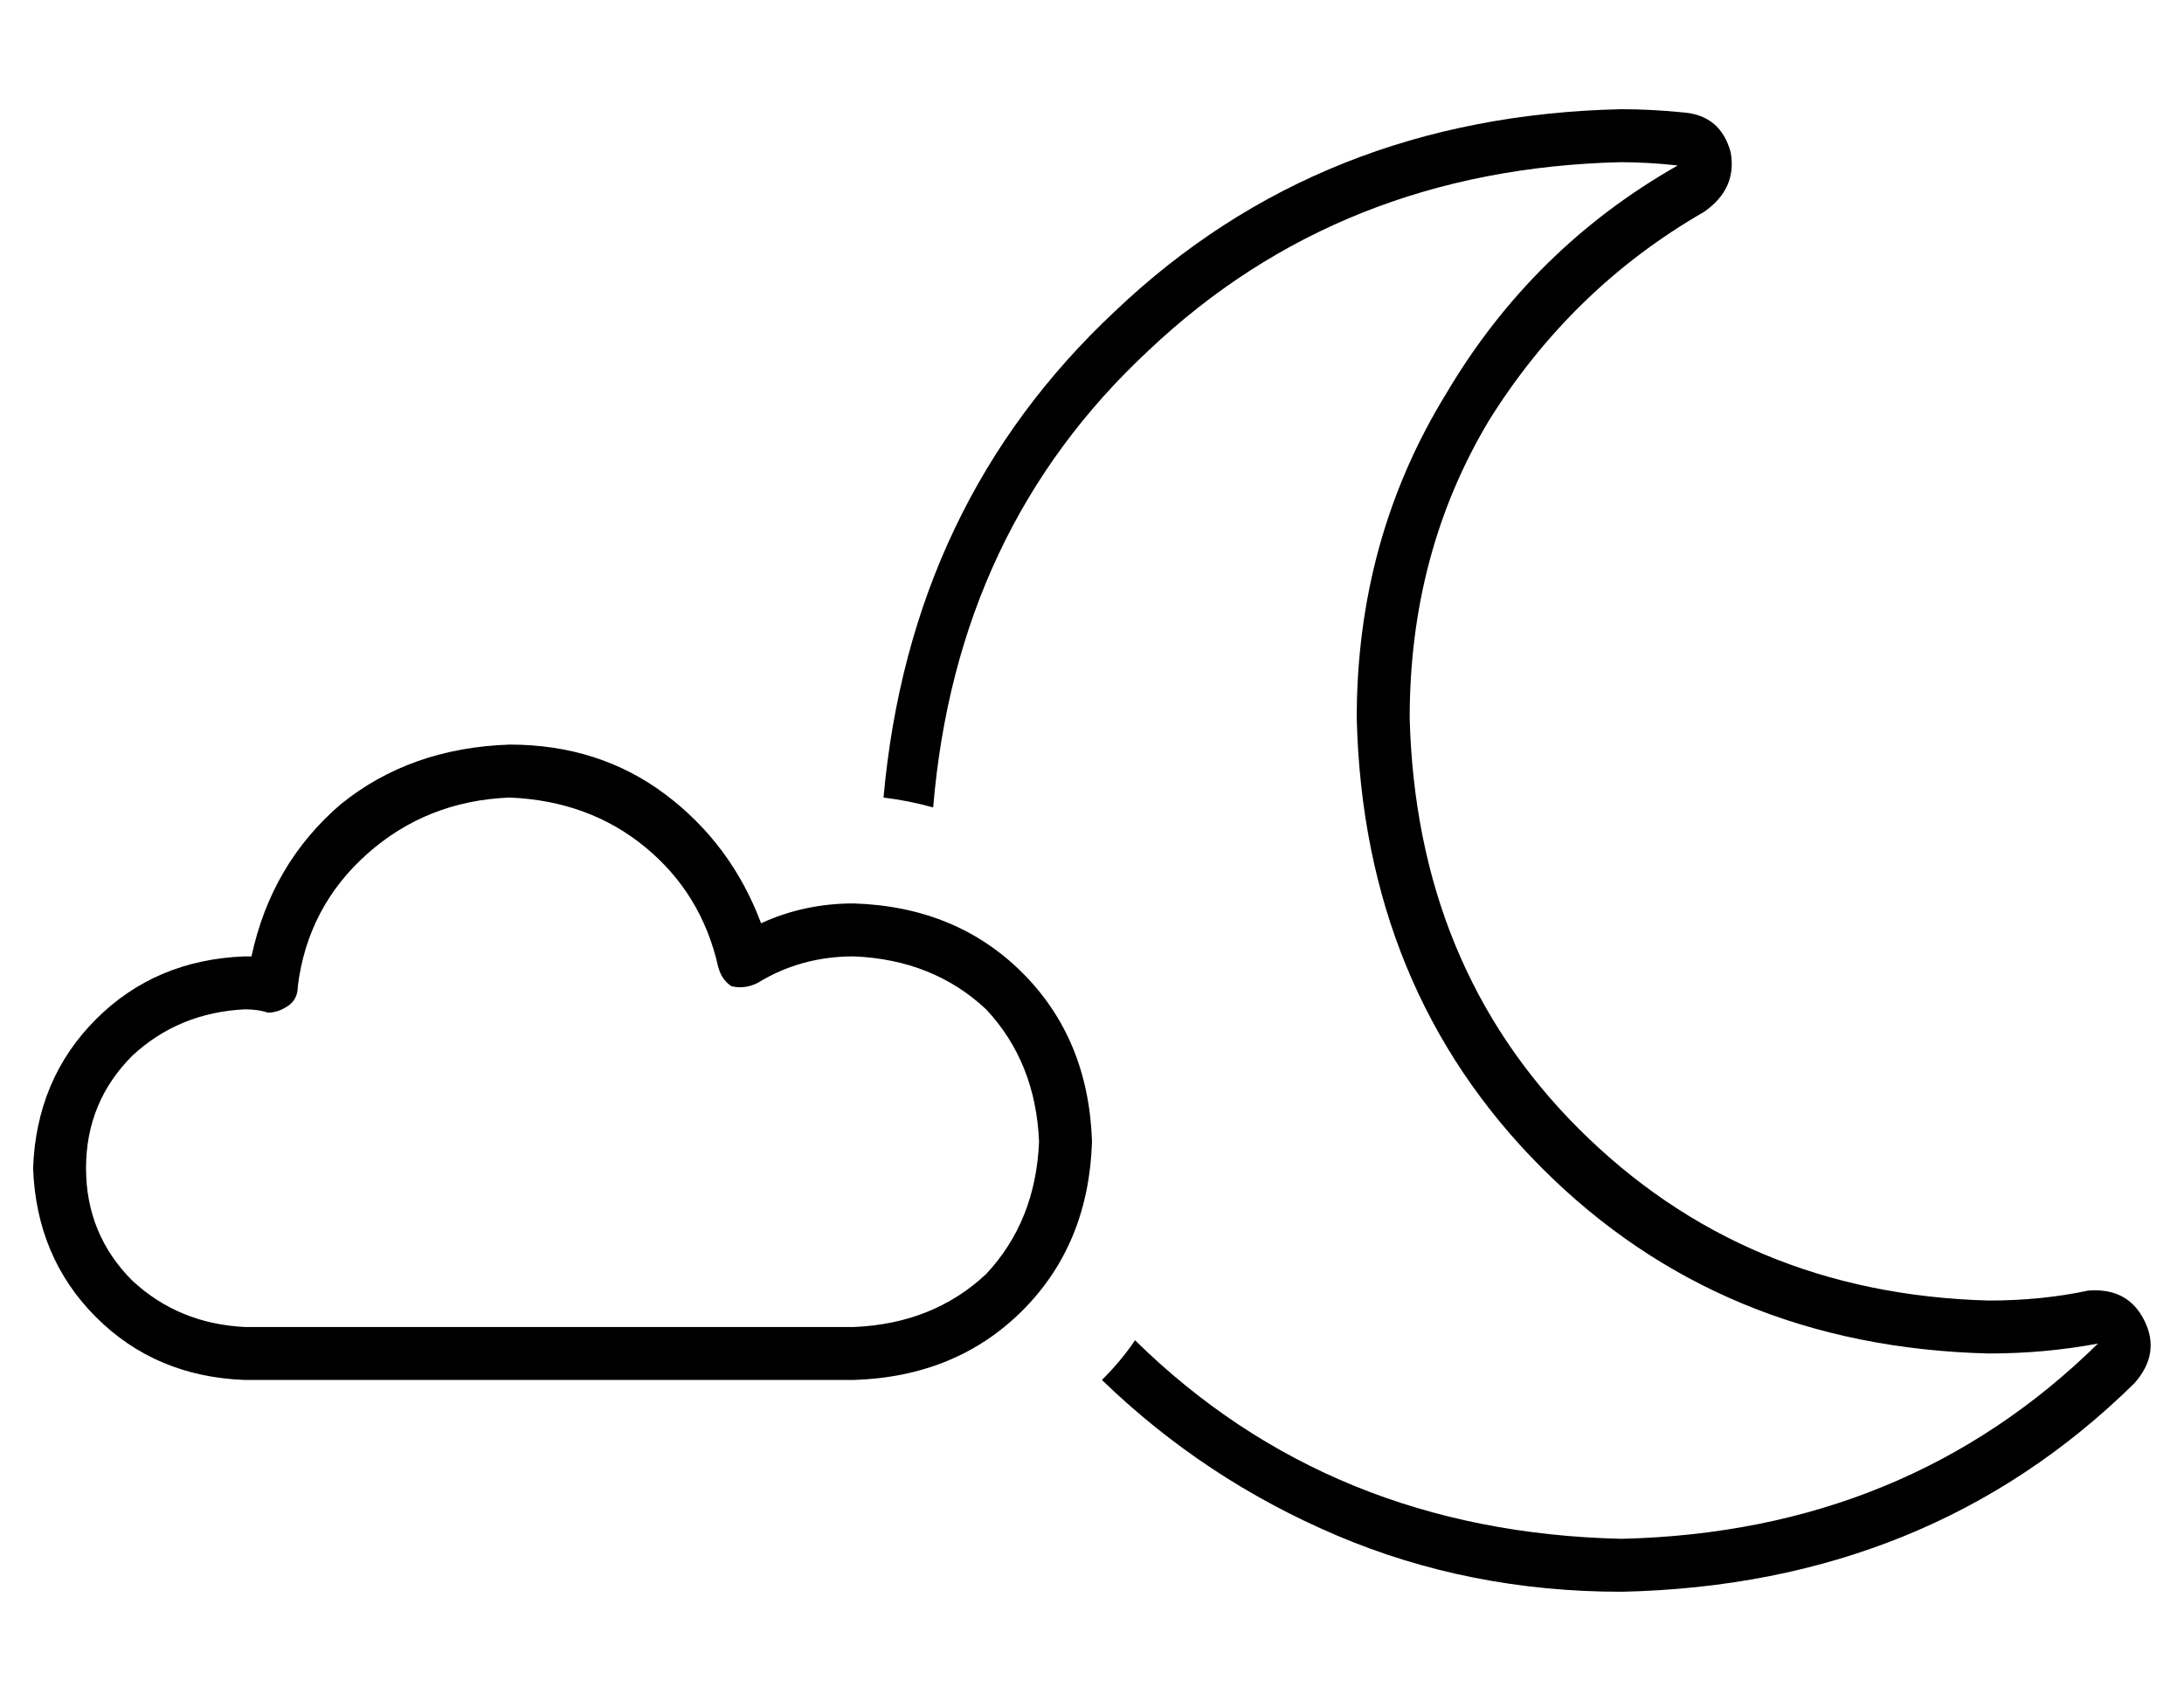 <?xml version="1.0" standalone="no"?>
<!DOCTYPE svg PUBLIC "-//W3C//DTD SVG 1.1//EN" "http://www.w3.org/Graphics/SVG/1.1/DTD/svg11.dtd" >
<svg xmlns="http://www.w3.org/2000/svg" xmlns:xlink="http://www.w3.org/1999/xlink" version="1.1" viewBox="-10 -40 660 512">
   <path fill="currentColor"
d="M480 9q-85 2 -143 57v0v0q-58 54 -65 138q-7 -2 -15 -3q8 -89 70 -147q62 -59 153 -61q9 0 19 1q11 1 14 12q2 11 -8 18q-40 23 -65 63q-24 40 -24 90q2 75 51 124q50 50 124 52q16 0 30 -3q12 -1 17 9t-3 19q-62 61 -155 63q-46 0 -86 -17t-71 -47q6 -6 10 -12
q59 58 147 60q86 -2 144 -59q-16 3 -33 3q-81 -2 -135 -56t-56 -136q0 -54 27 -98q26 -44 70 -69q-9 -1 -18 -1h1zM80 258q0 4 -3 6t-6 2q-3 -1 -7 -1q-20 1 -34 14q-14 14 -14 34t14 34q14 13 34 14h184v0q24 -1 40 -16q15 -16 16 -40q-1 -24 -16 -40q-16 -15 -40 -16
q-16 0 -29 8q-4 2 -8 1q-3 -2 -4 -6q-5 -22 -22 -36t-41 -15q-25 1 -43 17t-21 40v0zM144 185q27 0 47 15v0v0q20 15 29 39q13 -6 28 -6q31 1 51 21t21 51q-1 31 -21 51t-51 21h-184v0q-27 -1 -45 -19t-19 -45q1 -27 19 -45t45 -19h1h1q6 -28 27 -46q21 -17 51 -18v0z" />
</svg>
